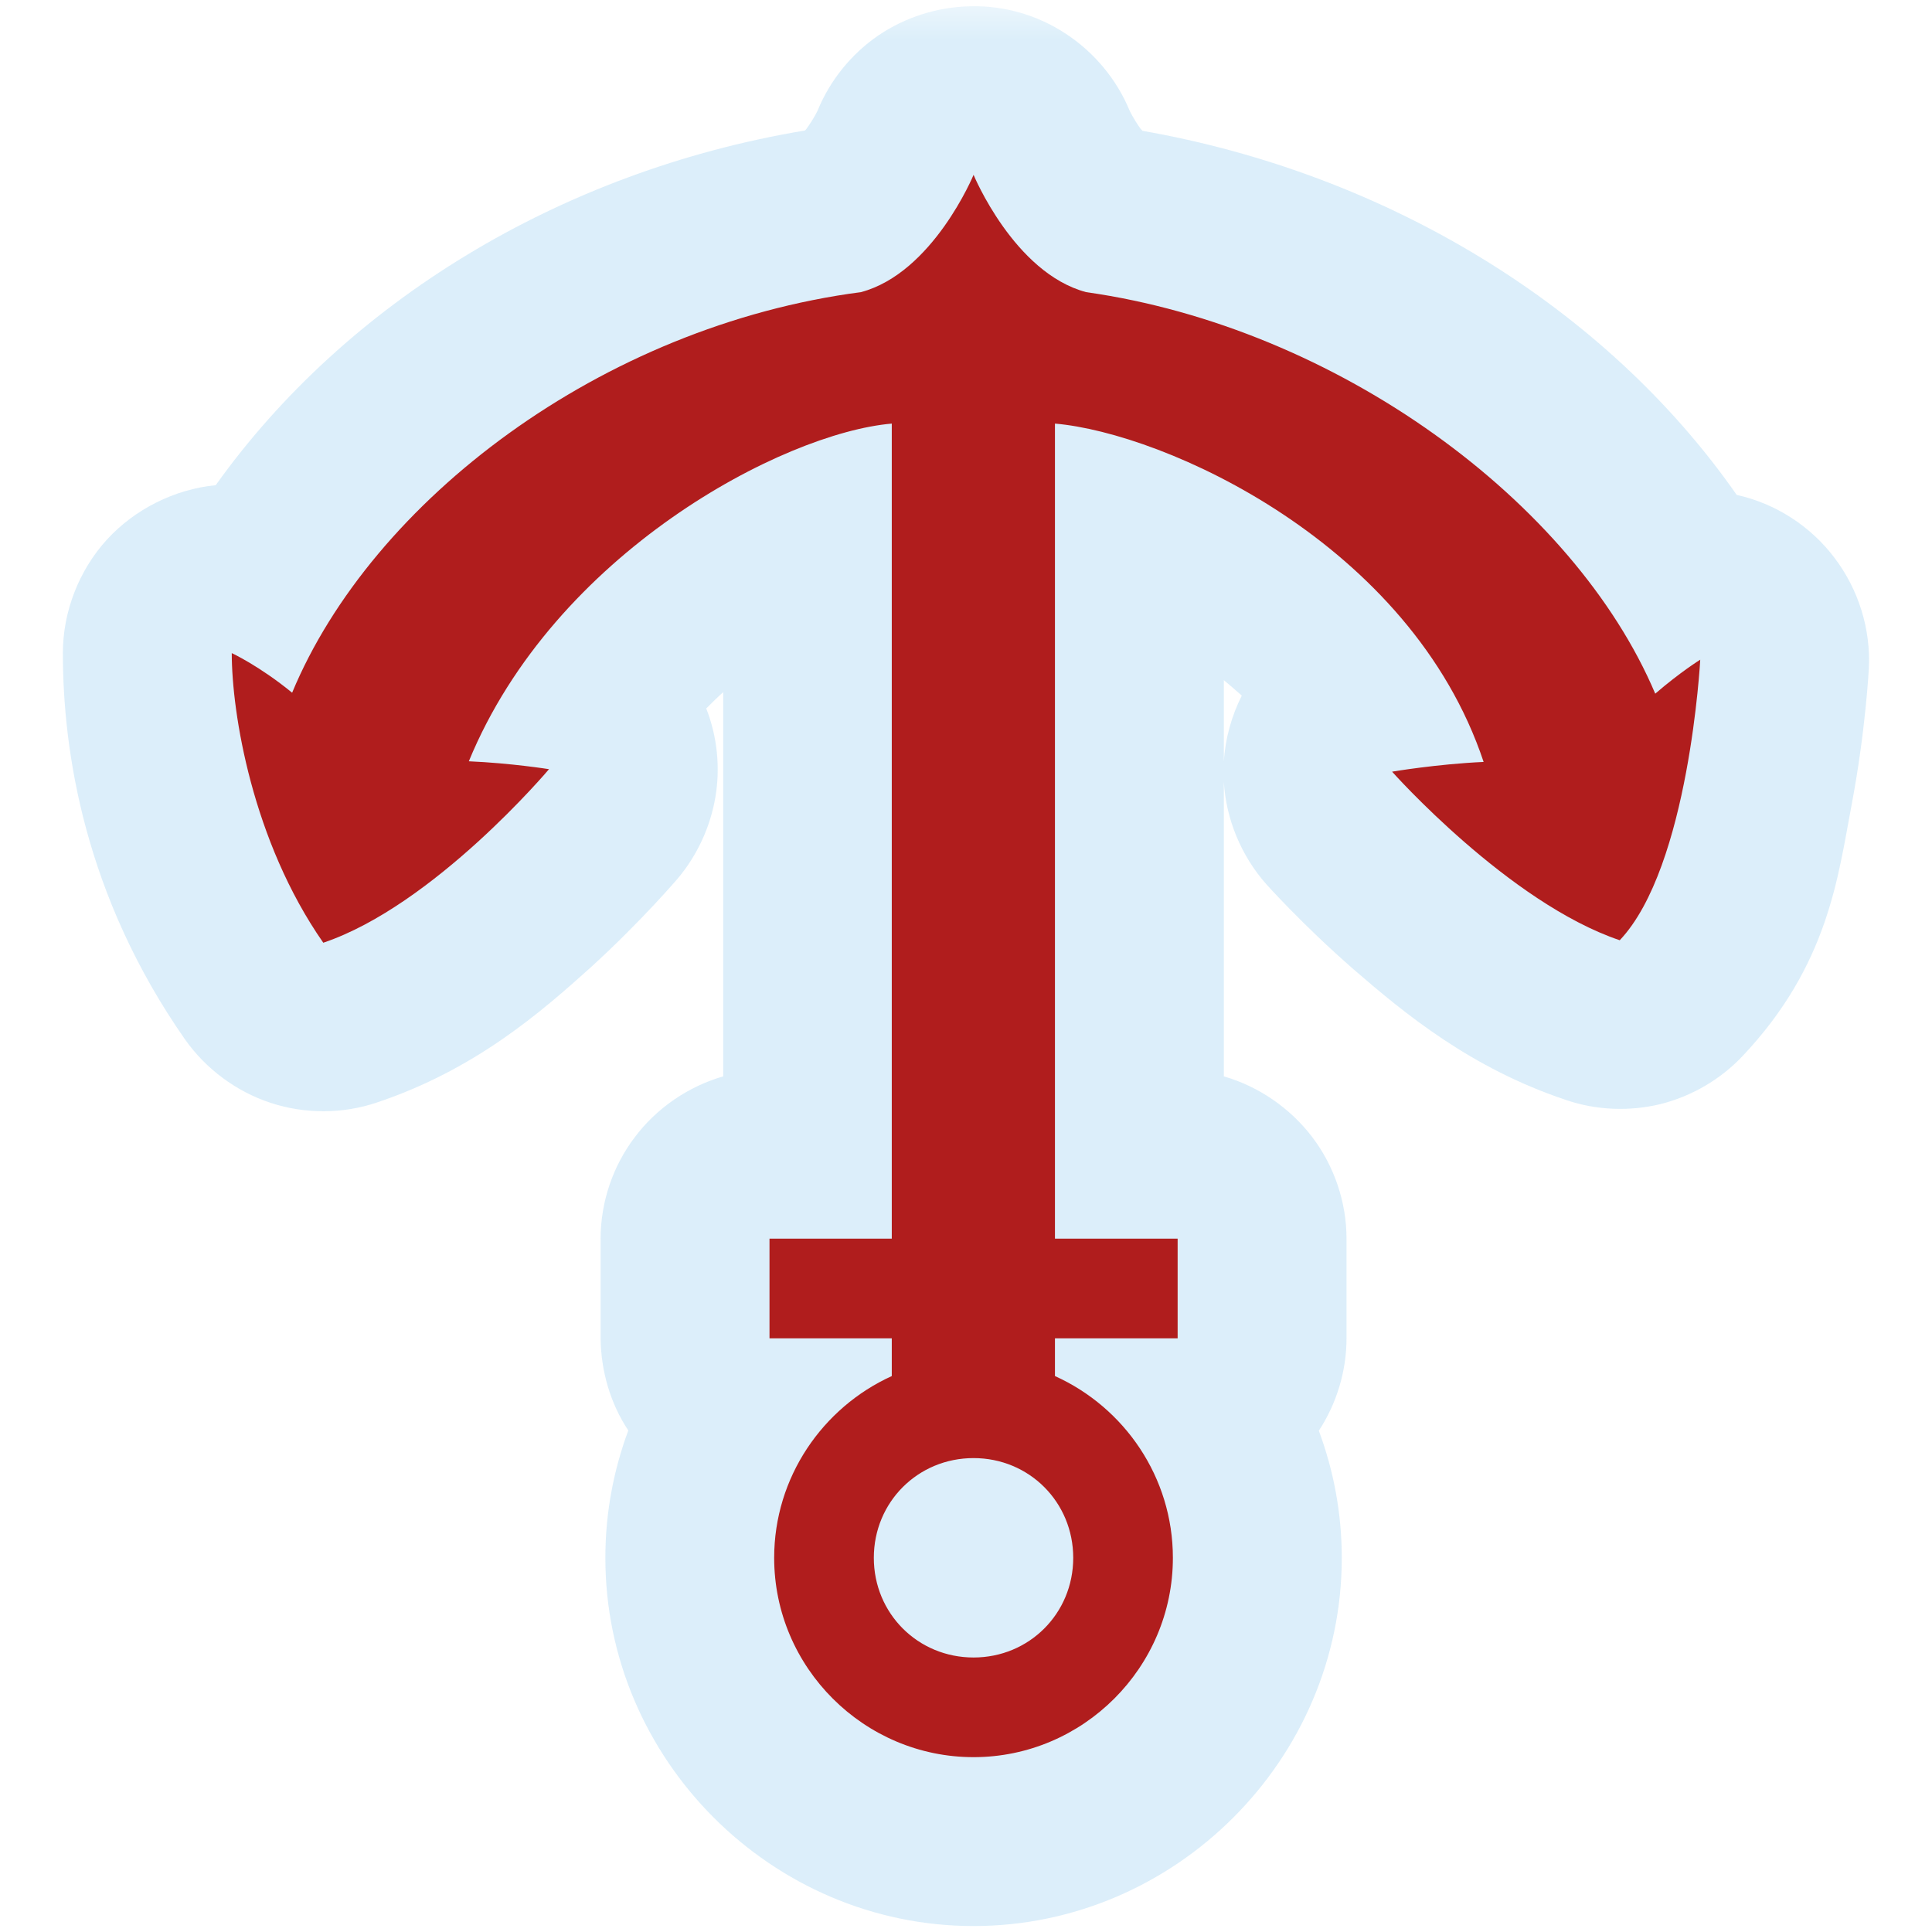 <?xml version="1.0" encoding="UTF-8"?>
<svg xmlns="http://www.w3.org/2000/svg" xmlns:xlink="http://www.w3.org/1999/xlink" width="24" height="24" viewBox="0 0 24 24">
<defs>
<filter id="filter-remove-color" x="0%" y="0%" width="100%" height="100%">
<feColorMatrix color-interpolation-filters="sRGB" values="0 0 0 0 1 0 0 0 0 1 0 0 0 0 1 0 0 0 1 0" />
</filter>
<mask id="mask-0">
<g filter="url(#filter-remove-color)">
<rect x="-2.4" y="-2.4" width="28.8" height="28.8" fill="rgb(0%, 0%, 0%)" fill-opacity="0.426"/>
</g>
</mask>
<clipPath id="clip-0">
<rect x="0" y="0" width="24" height="24"/>
</clipPath>
<g id="source-6" clip-path="url(#clip-0)">
<path fill-rule="nonzero" fill="rgb(67.451%, 84.706%, 95.294%)" fill-opacity="1" d="M 12.051 0.078 C 11.645 0.086 11.242 0.215 10.91 0.441 C 10.574 0.672 10.309 1 10.156 1.375 C 10.156 1.375 10.113 1.469 10.02 1.598 C 10.012 1.609 10.008 1.613 10 1.621 C 6.949 2.129 4.293 3.766 2.68 6.027 C 2.168 6.078 1.676 6.324 1.328 6.703 C 0.98 7.086 0.781 7.598 0.781 8.113 C 0.781 9.336 1.051 11.125 2.297 12.91 C 2.555 13.277 2.934 13.559 3.359 13.699 C 3.785 13.84 4.258 13.84 4.684 13.695 C 5.895 13.289 6.707 12.586 7.344 12.012 C 7.977 11.434 8.422 10.91 8.422 10.91 C 8.664 10.621 8.824 10.27 8.887 9.902 C 8.949 9.535 8.91 9.148 8.773 8.801 C 8.844 8.73 8.91 8.664 8.984 8.598 L 8.984 13.371 C 8.551 13.496 8.156 13.766 7.887 14.125 C 7.613 14.484 7.461 14.934 7.461 15.387 L 7.461 16.625 C 7.465 17.031 7.582 17.434 7.805 17.77 C 7.621 18.266 7.52 18.797 7.52 19.352 C 7.52 21.859 9.586 23.926 12.094 23.926 C 14.598 23.926 16.668 21.859 16.668 19.352 C 16.668 18.797 16.566 18.266 16.383 17.773 C 16.605 17.434 16.727 17.031 16.727 16.625 L 16.727 15.387 C 16.727 14.934 16.574 14.484 16.301 14.125 C 16.027 13.766 15.637 13.496 15.203 13.371 L 15.203 9.711 C 15.23 10.176 15.418 10.629 15.727 10.98 C 15.727 10.98 16.176 11.484 16.812 12.039 C 17.453 12.594 18.273 13.27 19.453 13.664 C 19.828 13.793 20.242 13.809 20.629 13.715 C 21.016 13.617 21.371 13.41 21.645 13.121 C 22.715 11.988 22.832 10.891 23.004 9.984 C 23.176 9.074 23.215 8.309 23.215 8.309 C 23.242 7.816 23.086 7.32 22.789 6.93 C 22.492 6.535 22.055 6.254 21.574 6.148 C 19.945 3.812 17.227 2.156 14.191 1.625 C 14.184 1.613 14.176 1.609 14.164 1.594 C 14.074 1.465 14.031 1.371 14.031 1.371 C 13.871 0.984 13.59 0.648 13.238 0.418 C 12.891 0.188 12.469 0.066 12.051 0.078 Z M 15.203 8.449 C 15.277 8.512 15.352 8.574 15.426 8.641 C 15.297 8.898 15.219 9.18 15.203 9.465 Z M 15.203 8.449 "/>
</g>
</defs>
<g mask="url(#mask-0)">
<use xlink:href="#source-6"/>
</g>
<path fill-rule="nonzero" fill="rgb(69.02%, 11.373%, 11.373%)" fill-opacity="1" d="M 12.094 2.172 C 12.094 2.172 11.59 3.391 10.695 3.629 C 7.473 4.051 4.621 6.219 3.629 8.605 C 3.219 8.27 2.879 8.113 2.879 8.113 C 2.879 8.855 3.133 10.445 4.016 11.711 C 5.395 11.246 6.82 9.555 6.82 9.555 C 6.82 9.555 6.352 9.48 5.824 9.457 C 6.887 6.871 9.727 5.379 11.078 5.262 L 11.078 15.387 L 9.559 15.387 L 9.559 16.625 L 11.078 16.625 L 11.078 17.094 C 10.219 17.484 9.617 18.352 9.617 19.352 C 9.617 20.715 10.734 21.828 12.094 21.828 C 13.453 21.828 14.57 20.715 14.57 19.352 C 14.57 18.352 13.969 17.484 13.105 17.094 L 13.105 16.625 L 14.629 16.625 L 14.629 15.387 L 13.105 15.387 L 13.105 5.262 C 14.465 5.379 17.523 6.746 18.43 9.465 C 17.844 9.492 17.293 9.586 17.293 9.586 C 17.293 9.586 18.742 11.215 20.121 11.68 C 20.984 10.77 21.121 8.195 21.121 8.195 C 21.121 8.195 20.879 8.344 20.562 8.617 C 19.551 6.23 16.609 4.07 13.492 3.629 C 12.598 3.391 12.094 2.172 12.094 2.172 Z M 12.094 18.113 C 12.785 18.113 13.332 18.66 13.332 19.352 C 13.332 20.043 12.785 20.59 12.094 20.59 C 11.402 20.59 10.855 20.043 10.855 19.352 C 10.855 18.66 11.402 18.113 12.094 18.113 Z M 12.094 18.113 "/>
</svg>
